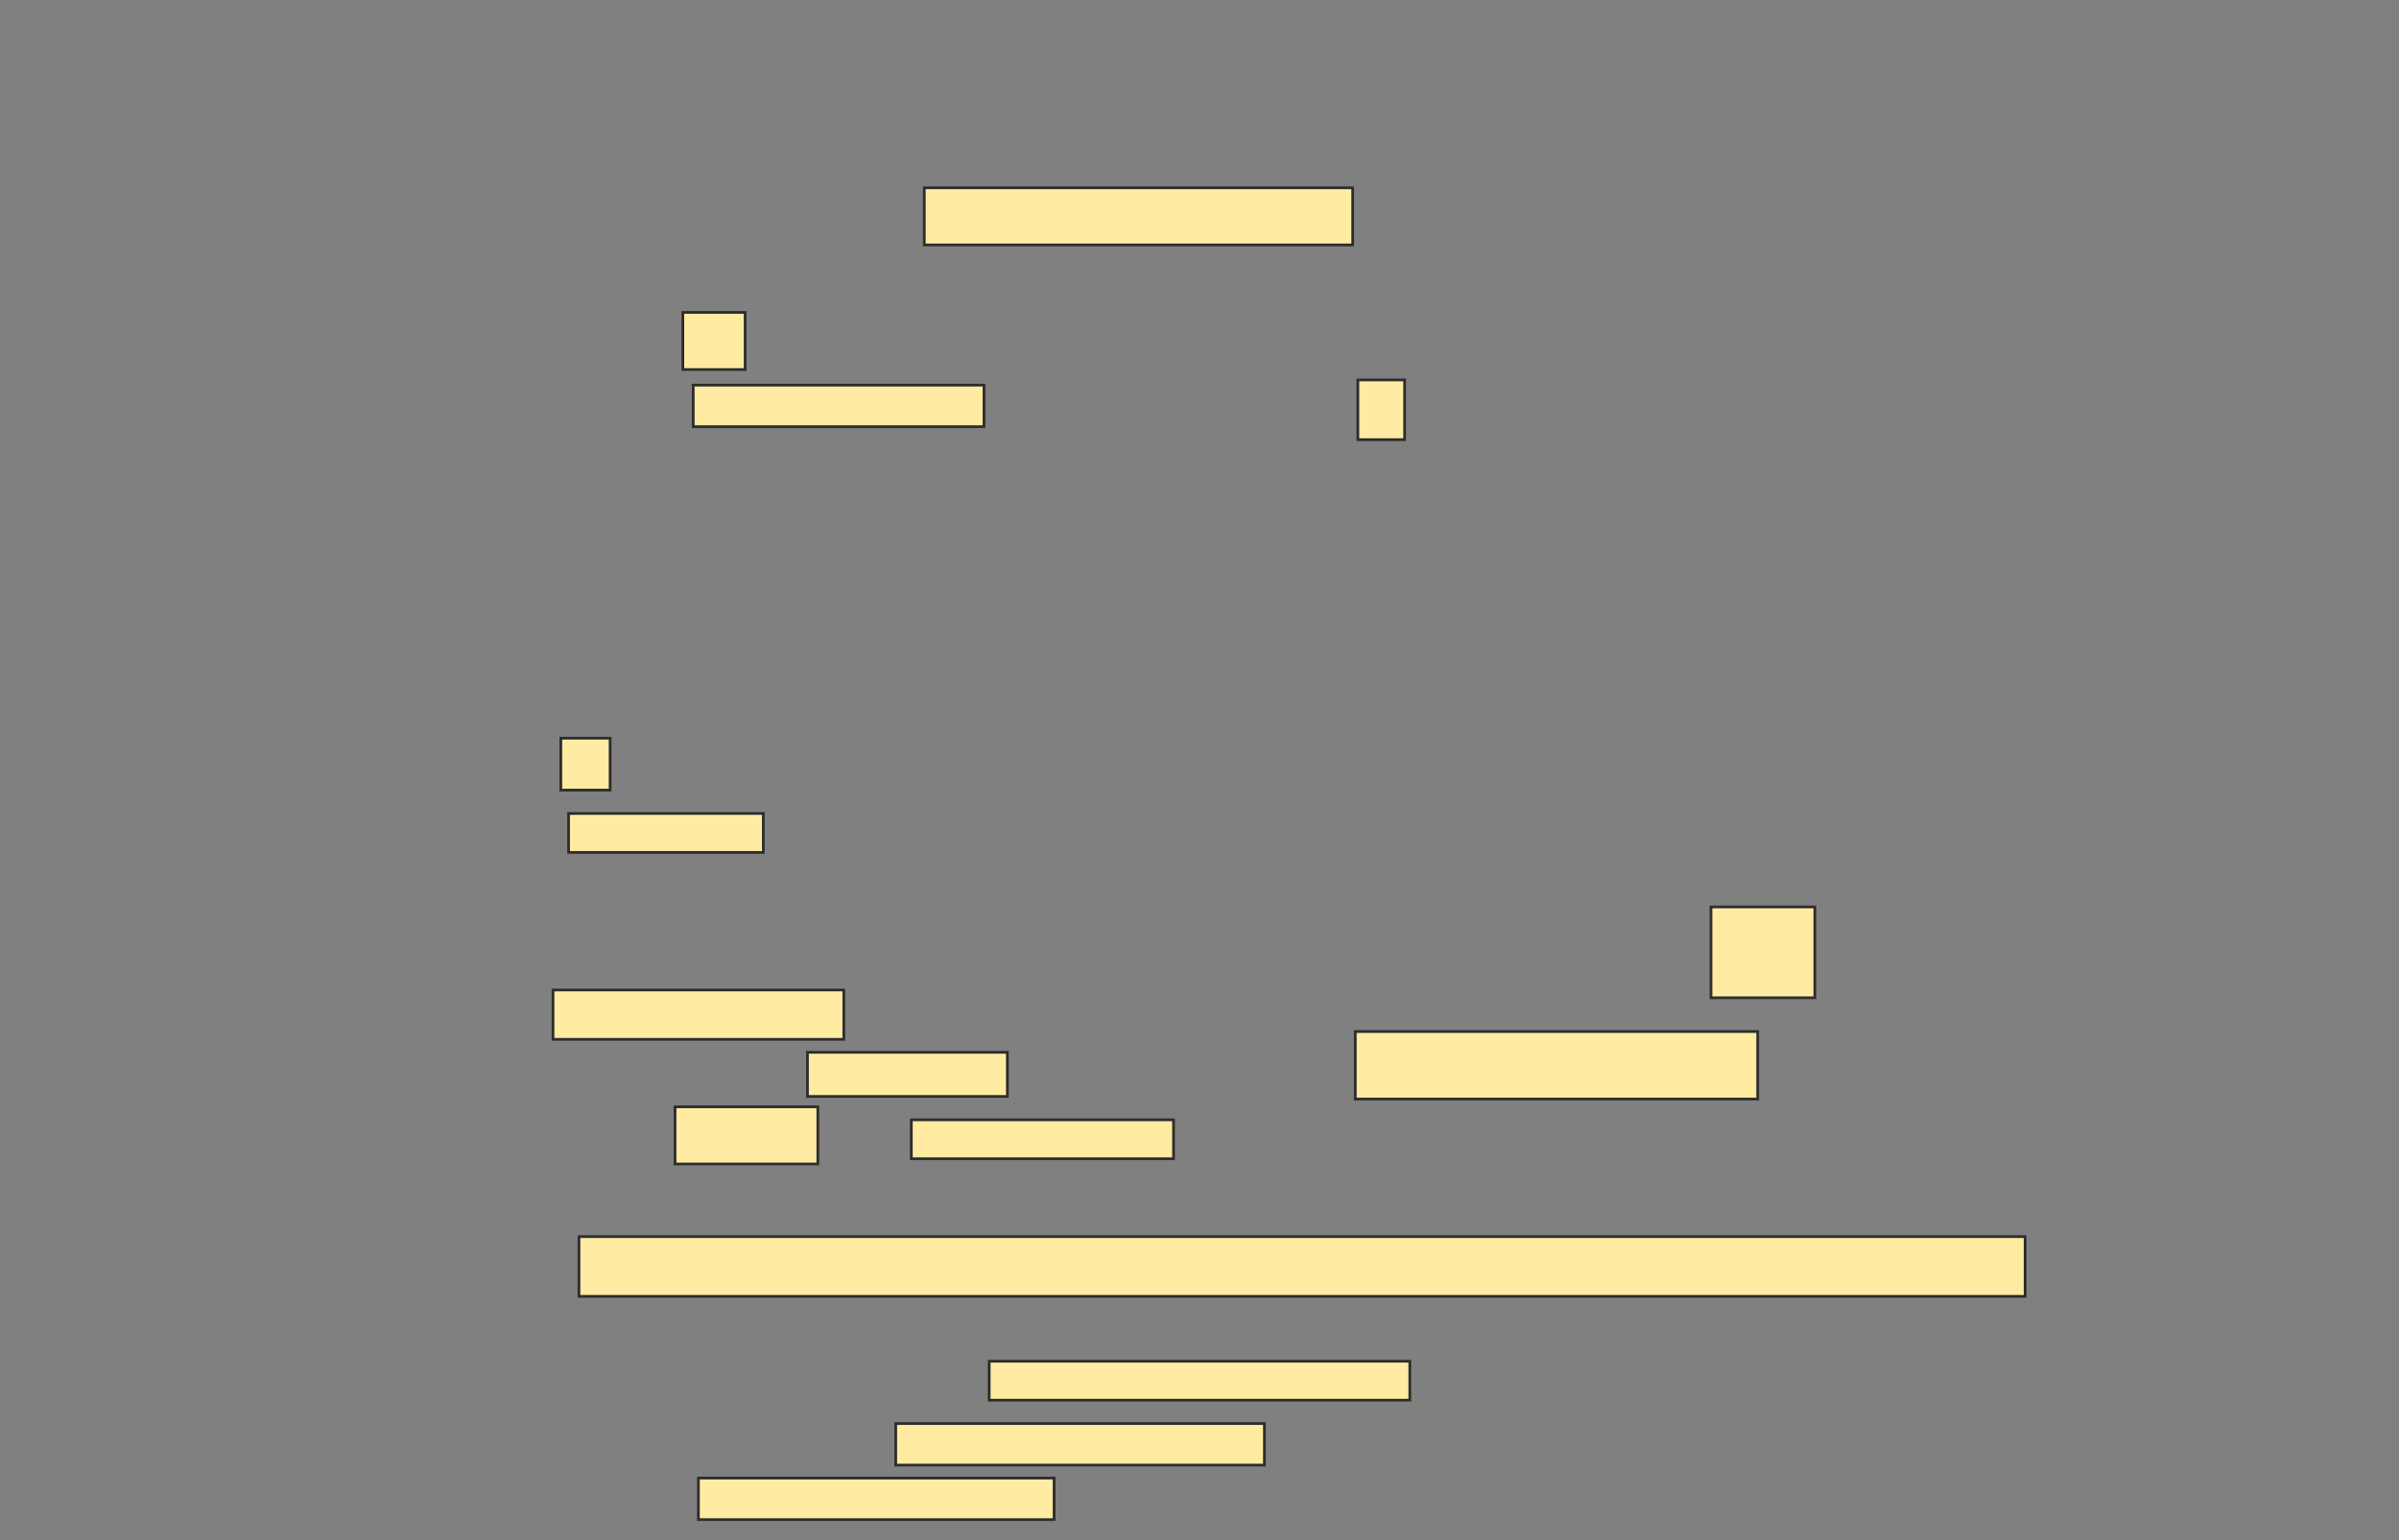 <svg xmlns="http://www.w3.org/2000/svg" width="880" height="565">
 <rect width="100%" height="100%" fill="#808080" stroke="none"/>
 <!-- Created with Image Occlusion Enhanced -->
 <g>
  <title>Labels</title>
 </g>
 <g>
  <title>Masks</title>
  <g id="590acd12289f46dea7a7129e70acc9f8-ao-1">
   <rect height="20.952" width="157.143" y="68.905" x="339.048" stroke="#2D2D2D" fill="#FFEBA2"/>
   <rect height="20.952" width="22.857" y="114.619" x="250.476" stroke="#2D2D2D" fill="#FFEBA2"/>
   <rect height="15.238" width="106.667" y="141.286" x="254.286" stroke="#2D2D2D" fill="#FFEBA2"/>
   <rect height="21.905" width="17.143" y="139.381" x="498.095" stroke="#2D2D2D" fill="#FFEBA2"/>
  </g>
  
  <g id="590acd12289f46dea7a7129e70acc9f8-ao-3">
   <rect height="19.048" width="18.095" y="270.81" x="205.714" stroke="#2D2D2D" fill="#FFEBA2"/>
   <rect stroke="#2D2D2D" height="14.286" width="71.429" y="298.429" x="208.571" fill="#FFEBA2"/>
   <rect height="33.333" width="38.095" y="332.714" x="627.619" stroke-linecap="null" stroke-linejoin="null" stroke-dasharray="null" stroke="#2D2D2D" fill="#FFEBA2"/>
   <rect height="18.095" width="106.667" y="363.19" x="202.857" stroke-linecap="null" stroke-linejoin="null" stroke-dasharray="null" stroke="#2D2D2D" fill="#FFEBA2"/>
   <rect height="16.19" width="73.333" y="386.048" x="296.19" stroke-linecap="null" stroke-linejoin="null" stroke-dasharray="null" stroke="#2D2D2D" fill="#FFEBA2"/>
   <rect height="24.762" width="147.619" y="378.429" x="497.143" stroke-linecap="null" stroke-linejoin="null" stroke-dasharray="null" stroke="#2D2D2D" fill="#FFEBA2"/>
   <rect height="20.952" width="52.381" y="406.048" x="247.619" stroke-linecap="null" stroke-linejoin="null" stroke-dasharray="null" stroke="#2D2D2D" fill="#FFEBA2"/>
   <rect height="14.286" width="96.19" y="410.81" x="334.286" stroke-linecap="null" stroke-linejoin="null" stroke-dasharray="null" stroke="#2D2D2D" fill="#FFEBA2"/>
   <rect height="21.905" width="530.476" y="453.667" x="212.381" stroke-linecap="null" stroke-linejoin="null" stroke-dasharray="null" stroke="#2D2D2D" fill="#FFEBA2"/>
  </g>
  <g id="590acd12289f46dea7a7129e70acc9f8-ao-4">
   <rect height="14.286" width="154.286" y="499.381" x="362.857" stroke-linecap="null" stroke-linejoin="null" stroke-dasharray="null" stroke="#2D2D2D" fill="#FFEBA2"/>
   <rect height="15.238" width="135.238" y="522.238" x="328.571" stroke-linecap="null" stroke-linejoin="null" stroke-dasharray="null" stroke="#2D2D2D" fill="#FFEBA2"/>
   <rect height="15.238" width="130.476" y="542.238" x="256.19" stroke-linecap="null" stroke-linejoin="null" stroke-dasharray="null" stroke="#2D2D2D" fill="#FFEBA2"/>
  </g>
 </g>
</svg>